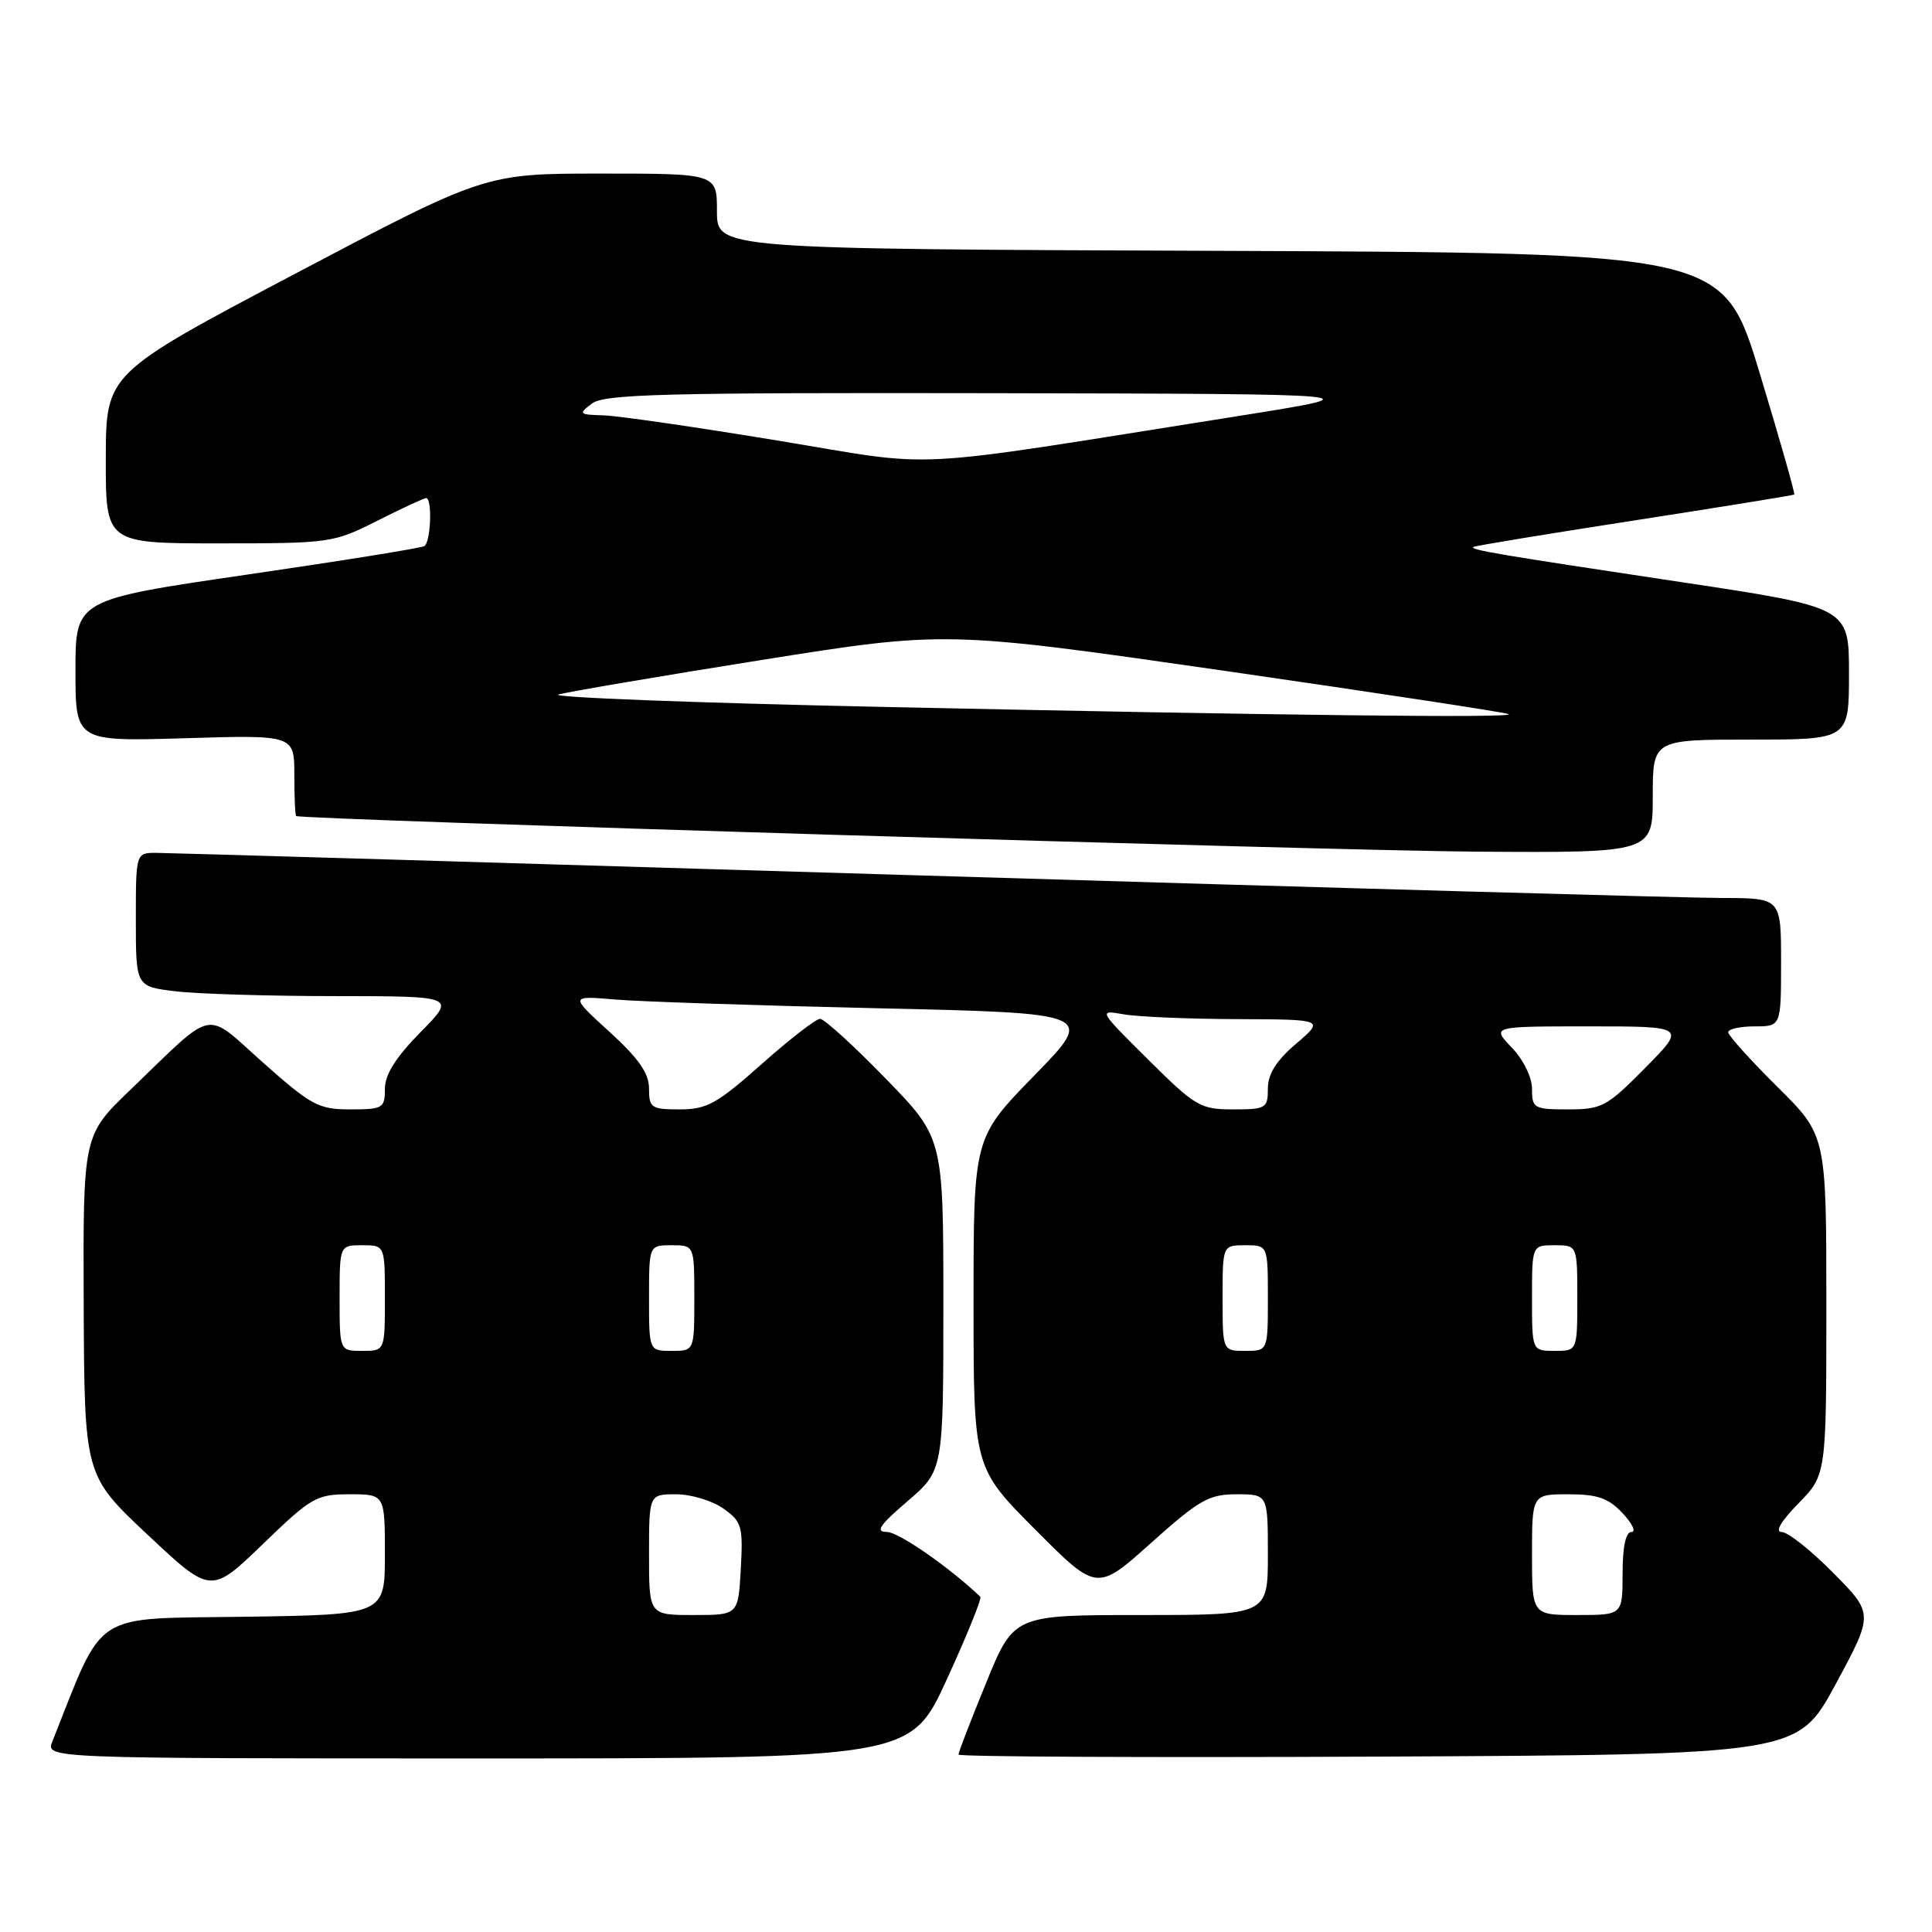 <?xml version="1.0" encoding="UTF-8" standalone="no"?>
<!DOCTYPE svg PUBLIC "-//W3C//DTD SVG 1.1//EN" "http://www.w3.org/Graphics/SVG/1.1/DTD/svg11.dtd" >
<svg xmlns="http://www.w3.org/2000/svg" xmlns:xlink="http://www.w3.org/1999/xlink" version="1.1" viewBox="0 0 256 256">
 <g >
 <path fill="currentColor"
d=" M 125.48 222.48 C 128.13 216.70 130.12 211.79 129.90 211.58 C 125.78 207.66 119.07 203.00 117.52 202.99 C 115.94 202.99 116.53 202.10 120.25 198.92 C 125.00 194.84 125.00 194.84 125.00 172.81 C 125.00 150.77 125.00 150.77 117.33 142.89 C 113.11 138.55 109.21 135.00 108.66 135.00 C 108.12 135.00 104.63 137.70 100.92 141.00 C 95.01 146.25 93.66 147.00 90.09 147.00 C 86.30 147.00 86.00 146.80 86.00 144.25 C 86.00 142.21 84.65 140.27 80.75 136.71 C 75.50 131.93 75.50 131.93 81.50 132.44 C 84.80 132.72 100.46 133.24 116.31 133.60 C 145.11 134.25 145.11 134.25 137.06 142.50 C 129.00 150.76 129.00 150.76 129.00 172.61 C 129.00 194.46 129.00 194.46 137.17 202.67 C 145.34 210.88 145.34 210.88 152.53 204.44 C 158.92 198.72 160.19 198.00 163.86 198.00 C 168.00 198.00 168.00 198.00 168.00 206.00 C 168.00 214.00 168.00 214.00 151.17 214.00 C 134.34 214.00 134.34 214.00 130.67 222.98 C 128.65 227.92 127.00 232.19 127.00 232.49 C 127.00 232.78 152.02 232.90 182.59 232.76 C 238.19 232.50 238.19 232.50 243.23 223.17 C 248.27 213.83 248.27 213.83 242.92 208.42 C 239.98 205.44 236.90 203.00 236.08 203.00 C 235.15 203.00 235.99 201.57 238.30 199.21 C 242.00 195.42 242.00 195.42 242.00 172.93 C 242.00 150.44 242.00 150.44 235.50 144.00 C 231.93 140.46 229.00 137.21 229.00 136.78 C 229.00 136.35 230.57 136.00 232.50 136.00 C 236.00 136.00 236.00 136.00 236.00 127.50 C 236.00 119.00 236.00 119.00 228.25 118.99 C 223.99 118.99 176.18 117.64 122.00 116.00 C 67.82 114.36 22.26 113.01 20.75 113.01 C 18.00 113.00 18.00 113.00 18.00 121.86 C 18.00 130.72 18.00 130.72 23.25 131.35 C 26.14 131.70 35.68 131.99 44.46 131.99 C 60.42 132.00 60.42 132.00 55.71 136.78 C 52.43 140.12 51.00 142.39 51.00 144.28 C 51.00 146.84 50.74 147.00 46.41 147.00 C 42.22 147.00 41.25 146.48 34.91 140.85 C 26.94 133.77 28.71 133.41 17.25 144.43 C 11.00 150.44 11.00 150.44 11.09 172.97 C 11.19 195.50 11.19 195.50 19.57 203.37 C 27.95 211.23 27.95 211.23 34.81 204.62 C 41.26 198.38 41.93 198.00 46.33 198.00 C 51.00 198.00 51.00 198.00 51.00 205.98 C 51.00 213.96 51.00 213.96 32.33 214.23 C 11.90 214.53 13.92 213.21 6.94 230.75 C 6.05 233.00 6.05 233.00 63.36 233.00 C 120.67 233.00 120.67 233.00 125.48 222.48 Z  M 219.00 105.50 C 219.00 98.00 219.00 98.00 232.00 98.00 C 245.00 98.00 245.00 98.00 245.00 89.24 C 245.00 80.48 245.00 80.48 222.75 77.13 C 198.27 73.45 194.79 72.86 195.22 72.48 C 195.37 72.33 204.95 70.76 216.50 68.97 C 228.05 67.18 237.61 65.63 237.75 65.53 C 237.88 65.43 235.82 58.18 233.16 49.42 C 228.33 33.50 228.33 33.50 161.67 33.24 C 95.00 32.99 95.00 32.99 95.00 27.99 C 95.00 23.00 95.00 23.00 79.64 23.00 C 64.27 23.00 64.27 23.00 39.15 36.25 C 14.04 49.50 14.04 49.50 14.02 60.75 C 14.00 72.00 14.00 72.00 29.03 72.00 C 43.74 72.00 44.18 71.94 50.00 69.00 C 53.27 67.35 56.18 66.00 56.47 66.00 C 57.30 66.00 57.09 71.83 56.23 72.36 C 55.81 72.62 45.24 74.32 32.73 76.14 C 10.00 79.46 10.00 79.46 10.00 88.85 C 10.00 98.25 10.00 98.25 24.50 97.82 C 39.00 97.38 39.00 97.38 39.00 102.69 C 39.00 105.61 39.11 108.06 39.25 108.13 C 40.13 108.61 176.83 112.73 195.75 112.85 C 219.00 113.00 219.00 113.00 219.00 105.50 Z  M 86.00 206.00 C 86.00 198.00 86.00 198.00 89.60 198.00 C 91.57 198.00 94.39 198.85 95.85 199.89 C 98.30 201.63 98.47 202.23 98.16 207.89 C 97.82 214.00 97.82 214.00 91.91 214.00 C 86.00 214.00 86.00 214.00 86.00 206.00 Z  M 203.00 206.00 C 203.00 198.00 203.00 198.00 207.83 198.00 C 211.68 198.00 213.12 198.50 215.00 200.50 C 216.29 201.88 216.82 203.00 216.17 203.00 C 215.42 203.00 215.00 204.96 215.00 208.50 C 215.00 214.00 215.00 214.00 209.00 214.00 C 203.00 214.00 203.00 214.00 203.00 206.00 Z  M 45.00 172.00 C 45.00 165.00 45.00 165.00 48.00 165.00 C 51.00 165.00 51.00 165.00 51.00 172.00 C 51.00 179.00 51.00 179.00 48.00 179.00 C 45.00 179.00 45.00 179.00 45.00 172.00 Z  M 86.00 172.00 C 86.00 165.00 86.00 165.00 89.00 165.00 C 92.00 165.00 92.00 165.00 92.00 172.00 C 92.00 179.00 92.00 179.00 89.00 179.00 C 86.00 179.00 86.00 179.00 86.00 172.00 Z  M 162.00 172.00 C 162.00 165.00 162.00 165.00 165.00 165.00 C 168.00 165.00 168.00 165.00 168.00 172.00 C 168.00 179.00 168.00 179.00 165.00 179.00 C 162.00 179.00 162.00 179.00 162.00 172.00 Z  M 203.00 172.00 C 203.00 165.00 203.00 165.00 206.00 165.00 C 209.00 165.00 209.00 165.00 209.00 172.00 C 209.00 179.00 209.00 179.00 206.00 179.00 C 203.00 179.00 203.00 179.00 203.00 172.00 Z  M 152.14 140.40 C 145.53 133.84 145.51 133.81 148.88 134.40 C 150.73 134.73 157.48 135.02 163.88 135.04 C 175.50 135.08 175.50 135.08 171.75 138.29 C 169.10 140.55 168.00 142.31 168.00 144.25 C 168.00 146.85 167.75 147.00 163.39 147.00 C 159.05 147.00 158.40 146.62 152.14 140.40 Z  M 203.00 144.30 C 203.00 142.74 201.87 140.43 200.31 138.80 C 197.63 136.00 197.63 136.00 210.53 136.00 C 223.43 136.00 223.43 136.00 218.00 141.50 C 212.92 146.64 212.26 147.00 207.78 147.00 C 203.26 147.00 203.00 146.86 203.00 144.30 Z  M 117.00 93.67 C 91.97 93.14 72.62 92.39 74.00 92.02 C 75.38 91.65 87.49 89.59 100.92 87.45 C 125.33 83.57 125.33 83.57 162.42 88.91 C 182.81 91.86 199.69 94.43 199.92 94.63 C 200.51 95.16 169.68 94.80 117.00 93.67 Z  M 103.00 58.37 C 92.28 56.60 81.92 55.10 80.00 55.04 C 76.70 54.94 76.61 54.85 78.44 53.47 C 80.09 52.22 87.98 52.02 131.44 52.10 C 182.50 52.20 182.50 52.20 164.00 55.14 C 118.59 62.33 125.00 61.99 103.00 58.37 Z "/>
</g>
</svg>